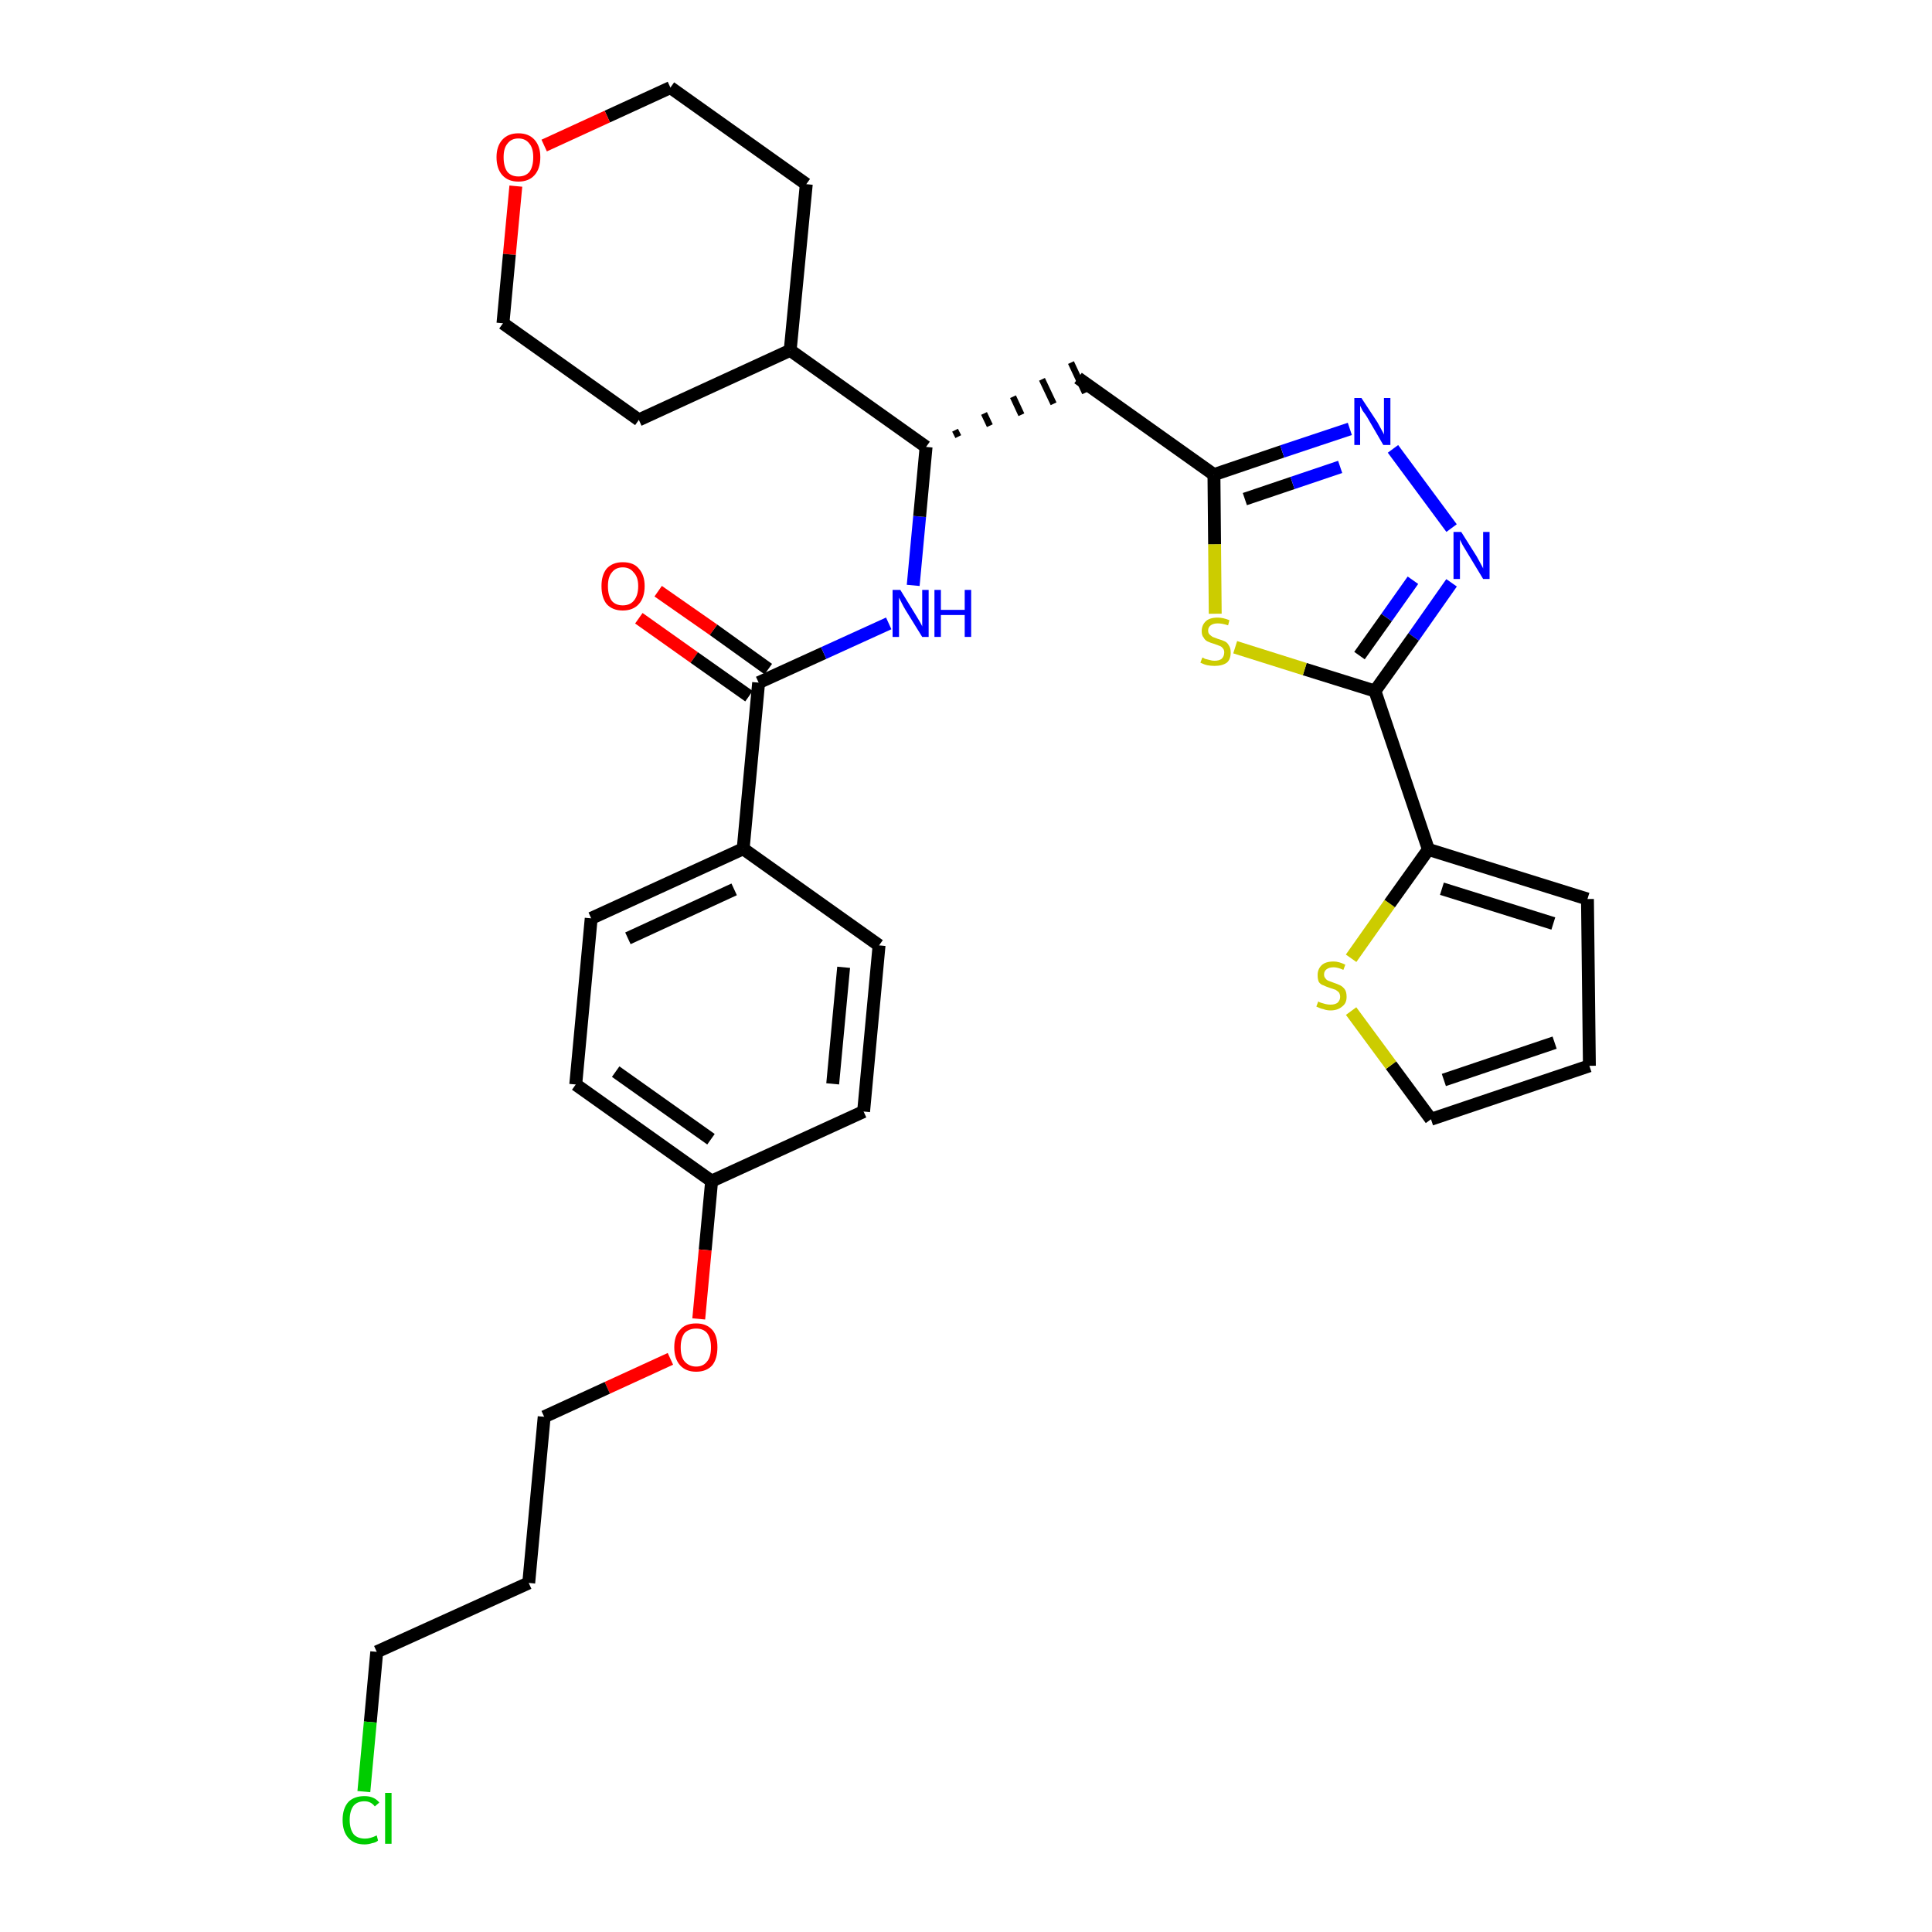 <?xml version='1.0' encoding='iso-8859-1'?>
<svg version='1.1' baseProfile='full'
              xmlns='http://www.w3.org/2000/svg'
                      xmlns:rdkit='http://www.rdkit.org/xml'
                      xmlns:xlink='http://www.w3.org/1999/xlink'
                  xml:space='preserve'
width='300px' height='300px' viewBox='0 0 300 300'>
<!-- END OF HEADER -->
<path class='bond-0 atom-0 atom-1' d='M 99.2,96.0 L 107.8,102.1' style='fill:none;fill-rule:evenodd;stroke:#FF0000;stroke-width:2.0px;stroke-linecap:butt;stroke-linejoin:miter;stroke-opacity:1' />
<path class='bond-0 atom-0 atom-1' d='M 107.8,102.1 L 116.3,108.1' style='fill:none;fill-rule:evenodd;stroke:#000000;stroke-width:2.0px;stroke-linecap:butt;stroke-linejoin:miter;stroke-opacity:1' />
<path class='bond-0 atom-0 atom-1' d='M 102.2,91.8 L 110.8,97.8' style='fill:none;fill-rule:evenodd;stroke:#FF0000;stroke-width:2.0px;stroke-linecap:butt;stroke-linejoin:miter;stroke-opacity:1' />
<path class='bond-0 atom-0 atom-1' d='M 110.8,97.8 L 119.3,103.9' style='fill:none;fill-rule:evenodd;stroke:#000000;stroke-width:2.0px;stroke-linecap:butt;stroke-linejoin:miter;stroke-opacity:1' />
<path class='bond-1 atom-1 atom-2' d='M 117.8,106.0 L 127.9,101.4' style='fill:none;fill-rule:evenodd;stroke:#000000;stroke-width:2.0px;stroke-linecap:butt;stroke-linejoin:miter;stroke-opacity:1' />
<path class='bond-1 atom-1 atom-2' d='M 127.9,101.4 L 138.0,96.8' style='fill:none;fill-rule:evenodd;stroke:#0000FF;stroke-width:2.0px;stroke-linecap:butt;stroke-linejoin:miter;stroke-opacity:1' />
<path class='bond-20 atom-1 atom-21' d='M 117.8,106.0 L 115.4,131.8' style='fill:none;fill-rule:evenodd;stroke:#000000;stroke-width:2.0px;stroke-linecap:butt;stroke-linejoin:miter;stroke-opacity:1' />
<path class='bond-2 atom-2 atom-3' d='M 141.8,90.9 L 142.8,80.2' style='fill:none;fill-rule:evenodd;stroke:#0000FF;stroke-width:2.0px;stroke-linecap:butt;stroke-linejoin:miter;stroke-opacity:1' />
<path class='bond-2 atom-2 atom-3' d='M 142.8,80.2 L 143.8,69.4' style='fill:none;fill-rule:evenodd;stroke:#000000;stroke-width:2.0px;stroke-linecap:butt;stroke-linejoin:miter;stroke-opacity:1' />
<path class='bond-3 atom-3 atom-4' d='M 148.8,67.8 L 148.3,66.8' style='fill:none;fill-rule:evenodd;stroke:#000000;stroke-width:1.0px;stroke-linecap:butt;stroke-linejoin:miter;stroke-opacity:1' />
<path class='bond-3 atom-3 atom-4' d='M 153.7,66.1 L 152.8,64.2' style='fill:none;fill-rule:evenodd;stroke:#000000;stroke-width:1.0px;stroke-linecap:butt;stroke-linejoin:miter;stroke-opacity:1' />
<path class='bond-3 atom-3 atom-4' d='M 158.6,64.4 L 157.3,61.6' style='fill:none;fill-rule:evenodd;stroke:#000000;stroke-width:1.0px;stroke-linecap:butt;stroke-linejoin:miter;stroke-opacity:1' />
<path class='bond-3 atom-3 atom-4' d='M 163.6,62.7 L 161.8,58.9' style='fill:none;fill-rule:evenodd;stroke:#000000;stroke-width:1.0px;stroke-linecap:butt;stroke-linejoin:miter;stroke-opacity:1' />
<path class='bond-3 atom-3 atom-4' d='M 168.5,61.0 L 166.3,56.3' style='fill:none;fill-rule:evenodd;stroke:#000000;stroke-width:1.0px;stroke-linecap:butt;stroke-linejoin:miter;stroke-opacity:1' />
<path class='bond-14 atom-3 atom-15' d='M 143.8,69.4 L 122.7,54.4' style='fill:none;fill-rule:evenodd;stroke:#000000;stroke-width:2.0px;stroke-linecap:butt;stroke-linejoin:miter;stroke-opacity:1' />
<path class='bond-4 atom-4 atom-5' d='M 167.4,58.7 L 188.5,73.7' style='fill:none;fill-rule:evenodd;stroke:#000000;stroke-width:2.0px;stroke-linecap:butt;stroke-linejoin:miter;stroke-opacity:1' />
<path class='bond-5 atom-5 atom-6' d='M 188.5,73.7 L 199.1,70.1' style='fill:none;fill-rule:evenodd;stroke:#000000;stroke-width:2.0px;stroke-linecap:butt;stroke-linejoin:miter;stroke-opacity:1' />
<path class='bond-5 atom-5 atom-6' d='M 199.1,70.1 L 209.6,66.6' style='fill:none;fill-rule:evenodd;stroke:#0000FF;stroke-width:2.0px;stroke-linecap:butt;stroke-linejoin:miter;stroke-opacity:1' />
<path class='bond-5 atom-5 atom-6' d='M 193.3,77.5 L 200.7,75.0' style='fill:none;fill-rule:evenodd;stroke:#000000;stroke-width:2.0px;stroke-linecap:butt;stroke-linejoin:miter;stroke-opacity:1' />
<path class='bond-5 atom-5 atom-6' d='M 200.7,75.0 L 208.1,72.5' style='fill:none;fill-rule:evenodd;stroke:#0000FF;stroke-width:2.0px;stroke-linecap:butt;stroke-linejoin:miter;stroke-opacity:1' />
<path class='bond-31 atom-14 atom-5' d='M 188.7,95.3 L 188.6,84.5' style='fill:none;fill-rule:evenodd;stroke:#CCCC00;stroke-width:2.0px;stroke-linecap:butt;stroke-linejoin:miter;stroke-opacity:1' />
<path class='bond-31 atom-14 atom-5' d='M 188.6,84.5 L 188.5,73.7' style='fill:none;fill-rule:evenodd;stroke:#000000;stroke-width:2.0px;stroke-linecap:butt;stroke-linejoin:miter;stroke-opacity:1' />
<path class='bond-6 atom-6 atom-7' d='M 216.3,69.7 L 225.4,82.0' style='fill:none;fill-rule:evenodd;stroke:#0000FF;stroke-width:2.0px;stroke-linecap:butt;stroke-linejoin:miter;stroke-opacity:1' />
<path class='bond-7 atom-7 atom-8' d='M 225.4,90.5 L 219.5,98.9' style='fill:none;fill-rule:evenodd;stroke:#0000FF;stroke-width:2.0px;stroke-linecap:butt;stroke-linejoin:miter;stroke-opacity:1' />
<path class='bond-7 atom-7 atom-8' d='M 219.5,98.9 L 213.5,107.3' style='fill:none;fill-rule:evenodd;stroke:#000000;stroke-width:2.0px;stroke-linecap:butt;stroke-linejoin:miter;stroke-opacity:1' />
<path class='bond-7 atom-7 atom-8' d='M 219.4,90.1 L 215.3,95.9' style='fill:none;fill-rule:evenodd;stroke:#0000FF;stroke-width:2.0px;stroke-linecap:butt;stroke-linejoin:miter;stroke-opacity:1' />
<path class='bond-7 atom-7 atom-8' d='M 215.3,95.9 L 211.1,101.8' style='fill:none;fill-rule:evenodd;stroke:#000000;stroke-width:2.0px;stroke-linecap:butt;stroke-linejoin:miter;stroke-opacity:1' />
<path class='bond-8 atom-8 atom-9' d='M 213.5,107.3 L 221.8,131.9' style='fill:none;fill-rule:evenodd;stroke:#000000;stroke-width:2.0px;stroke-linecap:butt;stroke-linejoin:miter;stroke-opacity:1' />
<path class='bond-13 atom-8 atom-14' d='M 213.5,107.3 L 202.6,103.9' style='fill:none;fill-rule:evenodd;stroke:#000000;stroke-width:2.0px;stroke-linecap:butt;stroke-linejoin:miter;stroke-opacity:1' />
<path class='bond-13 atom-8 atom-14' d='M 202.6,103.9 L 191.8,100.5' style='fill:none;fill-rule:evenodd;stroke:#CCCC00;stroke-width:2.0px;stroke-linecap:butt;stroke-linejoin:miter;stroke-opacity:1' />
<path class='bond-9 atom-9 atom-10' d='M 221.8,131.9 L 246.5,139.6' style='fill:none;fill-rule:evenodd;stroke:#000000;stroke-width:2.0px;stroke-linecap:butt;stroke-linejoin:miter;stroke-opacity:1' />
<path class='bond-9 atom-9 atom-10' d='M 223.9,138.0 L 241.2,143.4' style='fill:none;fill-rule:evenodd;stroke:#000000;stroke-width:2.0px;stroke-linecap:butt;stroke-linejoin:miter;stroke-opacity:1' />
<path class='bond-34 atom-13 atom-9' d='M 209.8,148.8 L 215.8,140.3' style='fill:none;fill-rule:evenodd;stroke:#CCCC00;stroke-width:2.0px;stroke-linecap:butt;stroke-linejoin:miter;stroke-opacity:1' />
<path class='bond-34 atom-13 atom-9' d='M 215.8,140.3 L 221.8,131.9' style='fill:none;fill-rule:evenodd;stroke:#000000;stroke-width:2.0px;stroke-linecap:butt;stroke-linejoin:miter;stroke-opacity:1' />
<path class='bond-10 atom-10 atom-11' d='M 246.5,139.6 L 246.8,165.5' style='fill:none;fill-rule:evenodd;stroke:#000000;stroke-width:2.0px;stroke-linecap:butt;stroke-linejoin:miter;stroke-opacity:1' />
<path class='bond-11 atom-11 atom-12' d='M 246.8,165.5 L 222.2,173.8' style='fill:none;fill-rule:evenodd;stroke:#000000;stroke-width:2.0px;stroke-linecap:butt;stroke-linejoin:miter;stroke-opacity:1' />
<path class='bond-11 atom-11 atom-12' d='M 241.4,161.9 L 224.2,167.7' style='fill:none;fill-rule:evenodd;stroke:#000000;stroke-width:2.0px;stroke-linecap:butt;stroke-linejoin:miter;stroke-opacity:1' />
<path class='bond-12 atom-12 atom-13' d='M 222.2,173.8 L 216.0,165.4' style='fill:none;fill-rule:evenodd;stroke:#000000;stroke-width:2.0px;stroke-linecap:butt;stroke-linejoin:miter;stroke-opacity:1' />
<path class='bond-12 atom-12 atom-13' d='M 216.0,165.4 L 209.8,157.0' style='fill:none;fill-rule:evenodd;stroke:#CCCC00;stroke-width:2.0px;stroke-linecap:butt;stroke-linejoin:miter;stroke-opacity:1' />
<path class='bond-15 atom-15 atom-16' d='M 122.7,54.4 L 125.2,28.6' style='fill:none;fill-rule:evenodd;stroke:#000000;stroke-width:2.0px;stroke-linecap:butt;stroke-linejoin:miter;stroke-opacity:1' />
<path class='bond-32 atom-20 atom-15' d='M 99.2,65.2 L 122.7,54.4' style='fill:none;fill-rule:evenodd;stroke:#000000;stroke-width:2.0px;stroke-linecap:butt;stroke-linejoin:miter;stroke-opacity:1' />
<path class='bond-16 atom-16 atom-17' d='M 125.2,28.6 L 104.1,13.6' style='fill:none;fill-rule:evenodd;stroke:#000000;stroke-width:2.0px;stroke-linecap:butt;stroke-linejoin:miter;stroke-opacity:1' />
<path class='bond-17 atom-17 atom-18' d='M 104.1,13.6 L 94.3,18.1' style='fill:none;fill-rule:evenodd;stroke:#000000;stroke-width:2.0px;stroke-linecap:butt;stroke-linejoin:miter;stroke-opacity:1' />
<path class='bond-17 atom-17 atom-18' d='M 94.3,18.1 L 84.5,22.6' style='fill:none;fill-rule:evenodd;stroke:#FF0000;stroke-width:2.0px;stroke-linecap:butt;stroke-linejoin:miter;stroke-opacity:1' />
<path class='bond-18 atom-18 atom-19' d='M 80.1,28.9 L 79.1,39.5' style='fill:none;fill-rule:evenodd;stroke:#FF0000;stroke-width:2.0px;stroke-linecap:butt;stroke-linejoin:miter;stroke-opacity:1' />
<path class='bond-18 atom-18 atom-19' d='M 79.1,39.5 L 78.1,50.2' style='fill:none;fill-rule:evenodd;stroke:#000000;stroke-width:2.0px;stroke-linecap:butt;stroke-linejoin:miter;stroke-opacity:1' />
<path class='bond-19 atom-19 atom-20' d='M 78.1,50.2 L 99.2,65.2' style='fill:none;fill-rule:evenodd;stroke:#000000;stroke-width:2.0px;stroke-linecap:butt;stroke-linejoin:miter;stroke-opacity:1' />
<path class='bond-21 atom-21 atom-22' d='M 115.4,131.8 L 91.8,142.6' style='fill:none;fill-rule:evenodd;stroke:#000000;stroke-width:2.0px;stroke-linecap:butt;stroke-linejoin:miter;stroke-opacity:1' />
<path class='bond-21 atom-21 atom-22' d='M 114.0,138.1 L 97.5,145.7' style='fill:none;fill-rule:evenodd;stroke:#000000;stroke-width:2.0px;stroke-linecap:butt;stroke-linejoin:miter;stroke-opacity:1' />
<path class='bond-33 atom-31 atom-21' d='M 136.5,146.8 L 115.4,131.8' style='fill:none;fill-rule:evenodd;stroke:#000000;stroke-width:2.0px;stroke-linecap:butt;stroke-linejoin:miter;stroke-opacity:1' />
<path class='bond-22 atom-22 atom-23' d='M 91.8,142.6 L 89.4,168.4' style='fill:none;fill-rule:evenodd;stroke:#000000;stroke-width:2.0px;stroke-linecap:butt;stroke-linejoin:miter;stroke-opacity:1' />
<path class='bond-23 atom-23 atom-24' d='M 89.4,168.4 L 110.5,183.4' style='fill:none;fill-rule:evenodd;stroke:#000000;stroke-width:2.0px;stroke-linecap:butt;stroke-linejoin:miter;stroke-opacity:1' />
<path class='bond-23 atom-23 atom-24' d='M 95.6,166.4 L 110.4,176.9' style='fill:none;fill-rule:evenodd;stroke:#000000;stroke-width:2.0px;stroke-linecap:butt;stroke-linejoin:miter;stroke-opacity:1' />
<path class='bond-24 atom-24 atom-25' d='M 110.5,183.4 L 109.5,194.1' style='fill:none;fill-rule:evenodd;stroke:#000000;stroke-width:2.0px;stroke-linecap:butt;stroke-linejoin:miter;stroke-opacity:1' />
<path class='bond-24 atom-24 atom-25' d='M 109.5,194.1 L 108.5,204.8' style='fill:none;fill-rule:evenodd;stroke:#FF0000;stroke-width:2.0px;stroke-linecap:butt;stroke-linejoin:miter;stroke-opacity:1' />
<path class='bond-29 atom-24 atom-30' d='M 110.5,183.4 L 134.1,172.6' style='fill:none;fill-rule:evenodd;stroke:#000000;stroke-width:2.0px;stroke-linecap:butt;stroke-linejoin:miter;stroke-opacity:1' />
<path class='bond-25 atom-25 atom-26' d='M 104.1,211.0 L 94.3,215.5' style='fill:none;fill-rule:evenodd;stroke:#FF0000;stroke-width:2.0px;stroke-linecap:butt;stroke-linejoin:miter;stroke-opacity:1' />
<path class='bond-25 atom-25 atom-26' d='M 94.3,215.5 L 84.5,220.0' style='fill:none;fill-rule:evenodd;stroke:#000000;stroke-width:2.0px;stroke-linecap:butt;stroke-linejoin:miter;stroke-opacity:1' />
<path class='bond-26 atom-26 atom-27' d='M 84.5,220.0 L 82.1,245.8' style='fill:none;fill-rule:evenodd;stroke:#000000;stroke-width:2.0px;stroke-linecap:butt;stroke-linejoin:miter;stroke-opacity:1' />
<path class='bond-27 atom-27 atom-28' d='M 82.1,245.8 L 58.5,256.5' style='fill:none;fill-rule:evenodd;stroke:#000000;stroke-width:2.0px;stroke-linecap:butt;stroke-linejoin:miter;stroke-opacity:1' />
<path class='bond-28 atom-28 atom-29' d='M 58.5,256.5 L 57.5,267.4' style='fill:none;fill-rule:evenodd;stroke:#000000;stroke-width:2.0px;stroke-linecap:butt;stroke-linejoin:miter;stroke-opacity:1' />
<path class='bond-28 atom-28 atom-29' d='M 57.5,267.4 L 56.5,278.2' style='fill:none;fill-rule:evenodd;stroke:#00CC00;stroke-width:2.0px;stroke-linecap:butt;stroke-linejoin:miter;stroke-opacity:1' />
<path class='bond-30 atom-30 atom-31' d='M 134.1,172.6 L 136.5,146.8' style='fill:none;fill-rule:evenodd;stroke:#000000;stroke-width:2.0px;stroke-linecap:butt;stroke-linejoin:miter;stroke-opacity:1' />
<path class='bond-30 atom-30 atom-31' d='M 129.3,168.3 L 131.0,150.2' style='fill:none;fill-rule:evenodd;stroke:#000000;stroke-width:2.0px;stroke-linecap:butt;stroke-linejoin:miter;stroke-opacity:1' />
<path  class='atom-0' d='M 93.4 91.0
Q 93.4 89.3, 94.2 88.3
Q 95.1 87.3, 96.7 87.3
Q 98.4 87.3, 99.2 88.3
Q 100.1 89.3, 100.1 91.0
Q 100.1 92.8, 99.2 93.8
Q 98.3 94.8, 96.7 94.8
Q 95.1 94.8, 94.2 93.8
Q 93.4 92.8, 93.4 91.0
M 96.7 94.0
Q 97.8 94.0, 98.4 93.3
Q 99.1 92.5, 99.1 91.0
Q 99.1 89.6, 98.4 88.9
Q 97.8 88.1, 96.7 88.1
Q 95.6 88.1, 95.0 88.9
Q 94.4 89.6, 94.4 91.0
Q 94.4 92.5, 95.0 93.3
Q 95.6 94.0, 96.7 94.0
' fill='#FF0000'/>
<path  class='atom-2' d='M 139.8 91.6
L 142.2 95.5
Q 142.4 95.8, 142.8 96.5
Q 143.2 97.2, 143.2 97.3
L 143.2 91.6
L 144.2 91.6
L 144.2 98.9
L 143.2 98.9
L 140.6 94.7
Q 140.3 94.2, 140.0 93.6
Q 139.7 93.0, 139.6 92.8
L 139.6 98.9
L 138.6 98.9
L 138.6 91.6
L 139.8 91.6
' fill='#0000FF'/>
<path  class='atom-2' d='M 145.1 91.6
L 146.1 91.6
L 146.1 94.7
L 149.8 94.7
L 149.8 91.6
L 150.8 91.6
L 150.8 98.9
L 149.8 98.9
L 149.8 95.5
L 146.1 95.5
L 146.1 98.9
L 145.1 98.9
L 145.1 91.6
' fill='#0000FF'/>
<path  class='atom-6' d='M 211.4 61.8
L 213.9 65.6
Q 214.1 66.0, 214.5 66.7
Q 214.9 67.4, 214.9 67.5
L 214.9 61.8
L 215.9 61.8
L 215.9 69.1
L 214.8 69.1
L 212.3 64.8
Q 212.0 64.3, 211.6 63.8
Q 211.3 63.2, 211.2 63.0
L 211.2 69.1
L 210.3 69.1
L 210.3 61.8
L 211.4 61.8
' fill='#0000FF'/>
<path  class='atom-7' d='M 226.9 82.6
L 229.3 86.4
Q 229.5 86.8, 229.9 87.5
Q 230.3 88.2, 230.3 88.3
L 230.3 82.6
L 231.3 82.6
L 231.3 89.9
L 230.3 89.9
L 227.7 85.6
Q 227.4 85.1, 227.1 84.6
Q 226.8 84.0, 226.7 83.8
L 226.7 89.9
L 225.7 89.9
L 225.7 82.6
L 226.9 82.6
' fill='#0000FF'/>
<path  class='atom-13' d='M 204.7 155.5
Q 204.8 155.6, 205.1 155.7
Q 205.4 155.8, 205.8 155.9
Q 206.2 156.0, 206.6 156.0
Q 207.3 156.0, 207.7 155.7
Q 208.1 155.3, 208.1 154.8
Q 208.1 154.4, 207.9 154.1
Q 207.7 153.9, 207.4 153.7
Q 207.1 153.6, 206.5 153.4
Q 205.9 153.2, 205.5 153.0
Q 205.1 152.9, 204.8 152.5
Q 204.6 152.1, 204.6 151.4
Q 204.6 150.5, 205.2 149.9
Q 205.8 149.3, 207.1 149.3
Q 207.9 149.3, 208.9 149.8
L 208.6 150.6
Q 207.7 150.2, 207.1 150.2
Q 206.4 150.2, 206.0 150.5
Q 205.6 150.8, 205.6 151.3
Q 205.6 151.7, 205.8 151.9
Q 206.0 152.2, 206.3 152.3
Q 206.6 152.4, 207.1 152.6
Q 207.7 152.8, 208.1 153.0
Q 208.5 153.2, 208.8 153.6
Q 209.1 154.0, 209.1 154.8
Q 209.1 155.8, 208.4 156.3
Q 207.7 156.9, 206.6 156.9
Q 206.0 156.9, 205.5 156.7
Q 205.0 156.6, 204.4 156.3
L 204.7 155.5
' fill='#CCCC00'/>
<path  class='atom-14' d='M 186.7 102.1
Q 186.8 102.1, 187.1 102.3
Q 187.5 102.4, 187.9 102.5
Q 188.2 102.6, 188.6 102.6
Q 189.3 102.6, 189.7 102.3
Q 190.1 101.9, 190.1 101.3
Q 190.1 100.9, 189.9 100.7
Q 189.7 100.4, 189.4 100.3
Q 189.1 100.2, 188.6 100.0
Q 187.9 99.8, 187.5 99.6
Q 187.1 99.4, 186.9 99.0
Q 186.6 98.7, 186.6 98.0
Q 186.6 97.1, 187.2 96.5
Q 187.8 95.9, 189.1 95.9
Q 189.9 95.9, 190.9 96.3
L 190.7 97.1
Q 189.8 96.8, 189.1 96.8
Q 188.4 96.8, 188.0 97.1
Q 187.6 97.4, 187.6 97.9
Q 187.6 98.3, 187.8 98.5
Q 188.0 98.7, 188.3 98.9
Q 188.6 99.0, 189.1 99.2
Q 189.8 99.4, 190.2 99.6
Q 190.6 99.8, 190.8 100.2
Q 191.1 100.6, 191.1 101.3
Q 191.1 102.4, 190.5 102.9
Q 189.8 103.4, 188.6 103.4
Q 188.0 103.4, 187.5 103.3
Q 187.0 103.2, 186.4 102.9
L 186.7 102.1
' fill='#CCCC00'/>
<path  class='atom-18' d='M 77.1 24.4
Q 77.1 22.7, 78.0 21.7
Q 78.9 20.7, 80.5 20.7
Q 82.1 20.7, 83.0 21.7
Q 83.9 22.7, 83.9 24.4
Q 83.9 26.2, 83.0 27.2
Q 82.1 28.2, 80.5 28.2
Q 78.9 28.2, 78.0 27.2
Q 77.1 26.2, 77.1 24.4
M 80.5 27.4
Q 81.6 27.4, 82.2 26.7
Q 82.8 25.9, 82.8 24.4
Q 82.8 23.0, 82.2 22.3
Q 81.6 21.5, 80.5 21.5
Q 79.4 21.5, 78.8 22.3
Q 78.2 23.0, 78.2 24.4
Q 78.2 25.9, 78.8 26.7
Q 79.4 27.4, 80.5 27.4
' fill='#FF0000'/>
<path  class='atom-25' d='M 104.7 209.2
Q 104.7 207.4, 105.6 206.5
Q 106.4 205.5, 108.1 205.5
Q 109.7 205.5, 110.6 206.5
Q 111.4 207.4, 111.4 209.2
Q 111.4 211.0, 110.6 212.0
Q 109.7 213.0, 108.1 213.0
Q 106.5 213.0, 105.6 212.0
Q 104.7 211.0, 104.7 209.2
M 108.1 212.2
Q 109.2 212.2, 109.8 211.4
Q 110.4 210.7, 110.4 209.2
Q 110.4 207.8, 109.8 207.0
Q 109.2 206.3, 108.1 206.3
Q 107.0 206.3, 106.3 207.0
Q 105.7 207.8, 105.7 209.2
Q 105.7 210.7, 106.3 211.4
Q 107.0 212.2, 108.1 212.2
' fill='#FF0000'/>
<path  class='atom-29' d='M 53.2 282.6
Q 53.2 280.8, 54.1 279.8
Q 55.0 278.9, 56.6 278.9
Q 58.1 278.9, 58.9 279.9
L 58.2 280.5
Q 57.6 279.7, 56.6 279.7
Q 55.5 279.7, 54.9 280.4
Q 54.3 281.2, 54.3 282.6
Q 54.3 284.0, 54.9 284.8
Q 55.5 285.5, 56.7 285.5
Q 57.5 285.5, 58.5 285.0
L 58.7 285.8
Q 58.4 286.1, 57.8 286.2
Q 57.2 286.4, 56.6 286.4
Q 55.0 286.4, 54.1 285.4
Q 53.2 284.4, 53.2 282.6
' fill='#00CC00'/>
<path  class='atom-29' d='M 59.8 278.4
L 60.8 278.4
L 60.8 286.3
L 59.8 286.3
L 59.8 278.4
' fill='#00CC00'/>
</svg>

